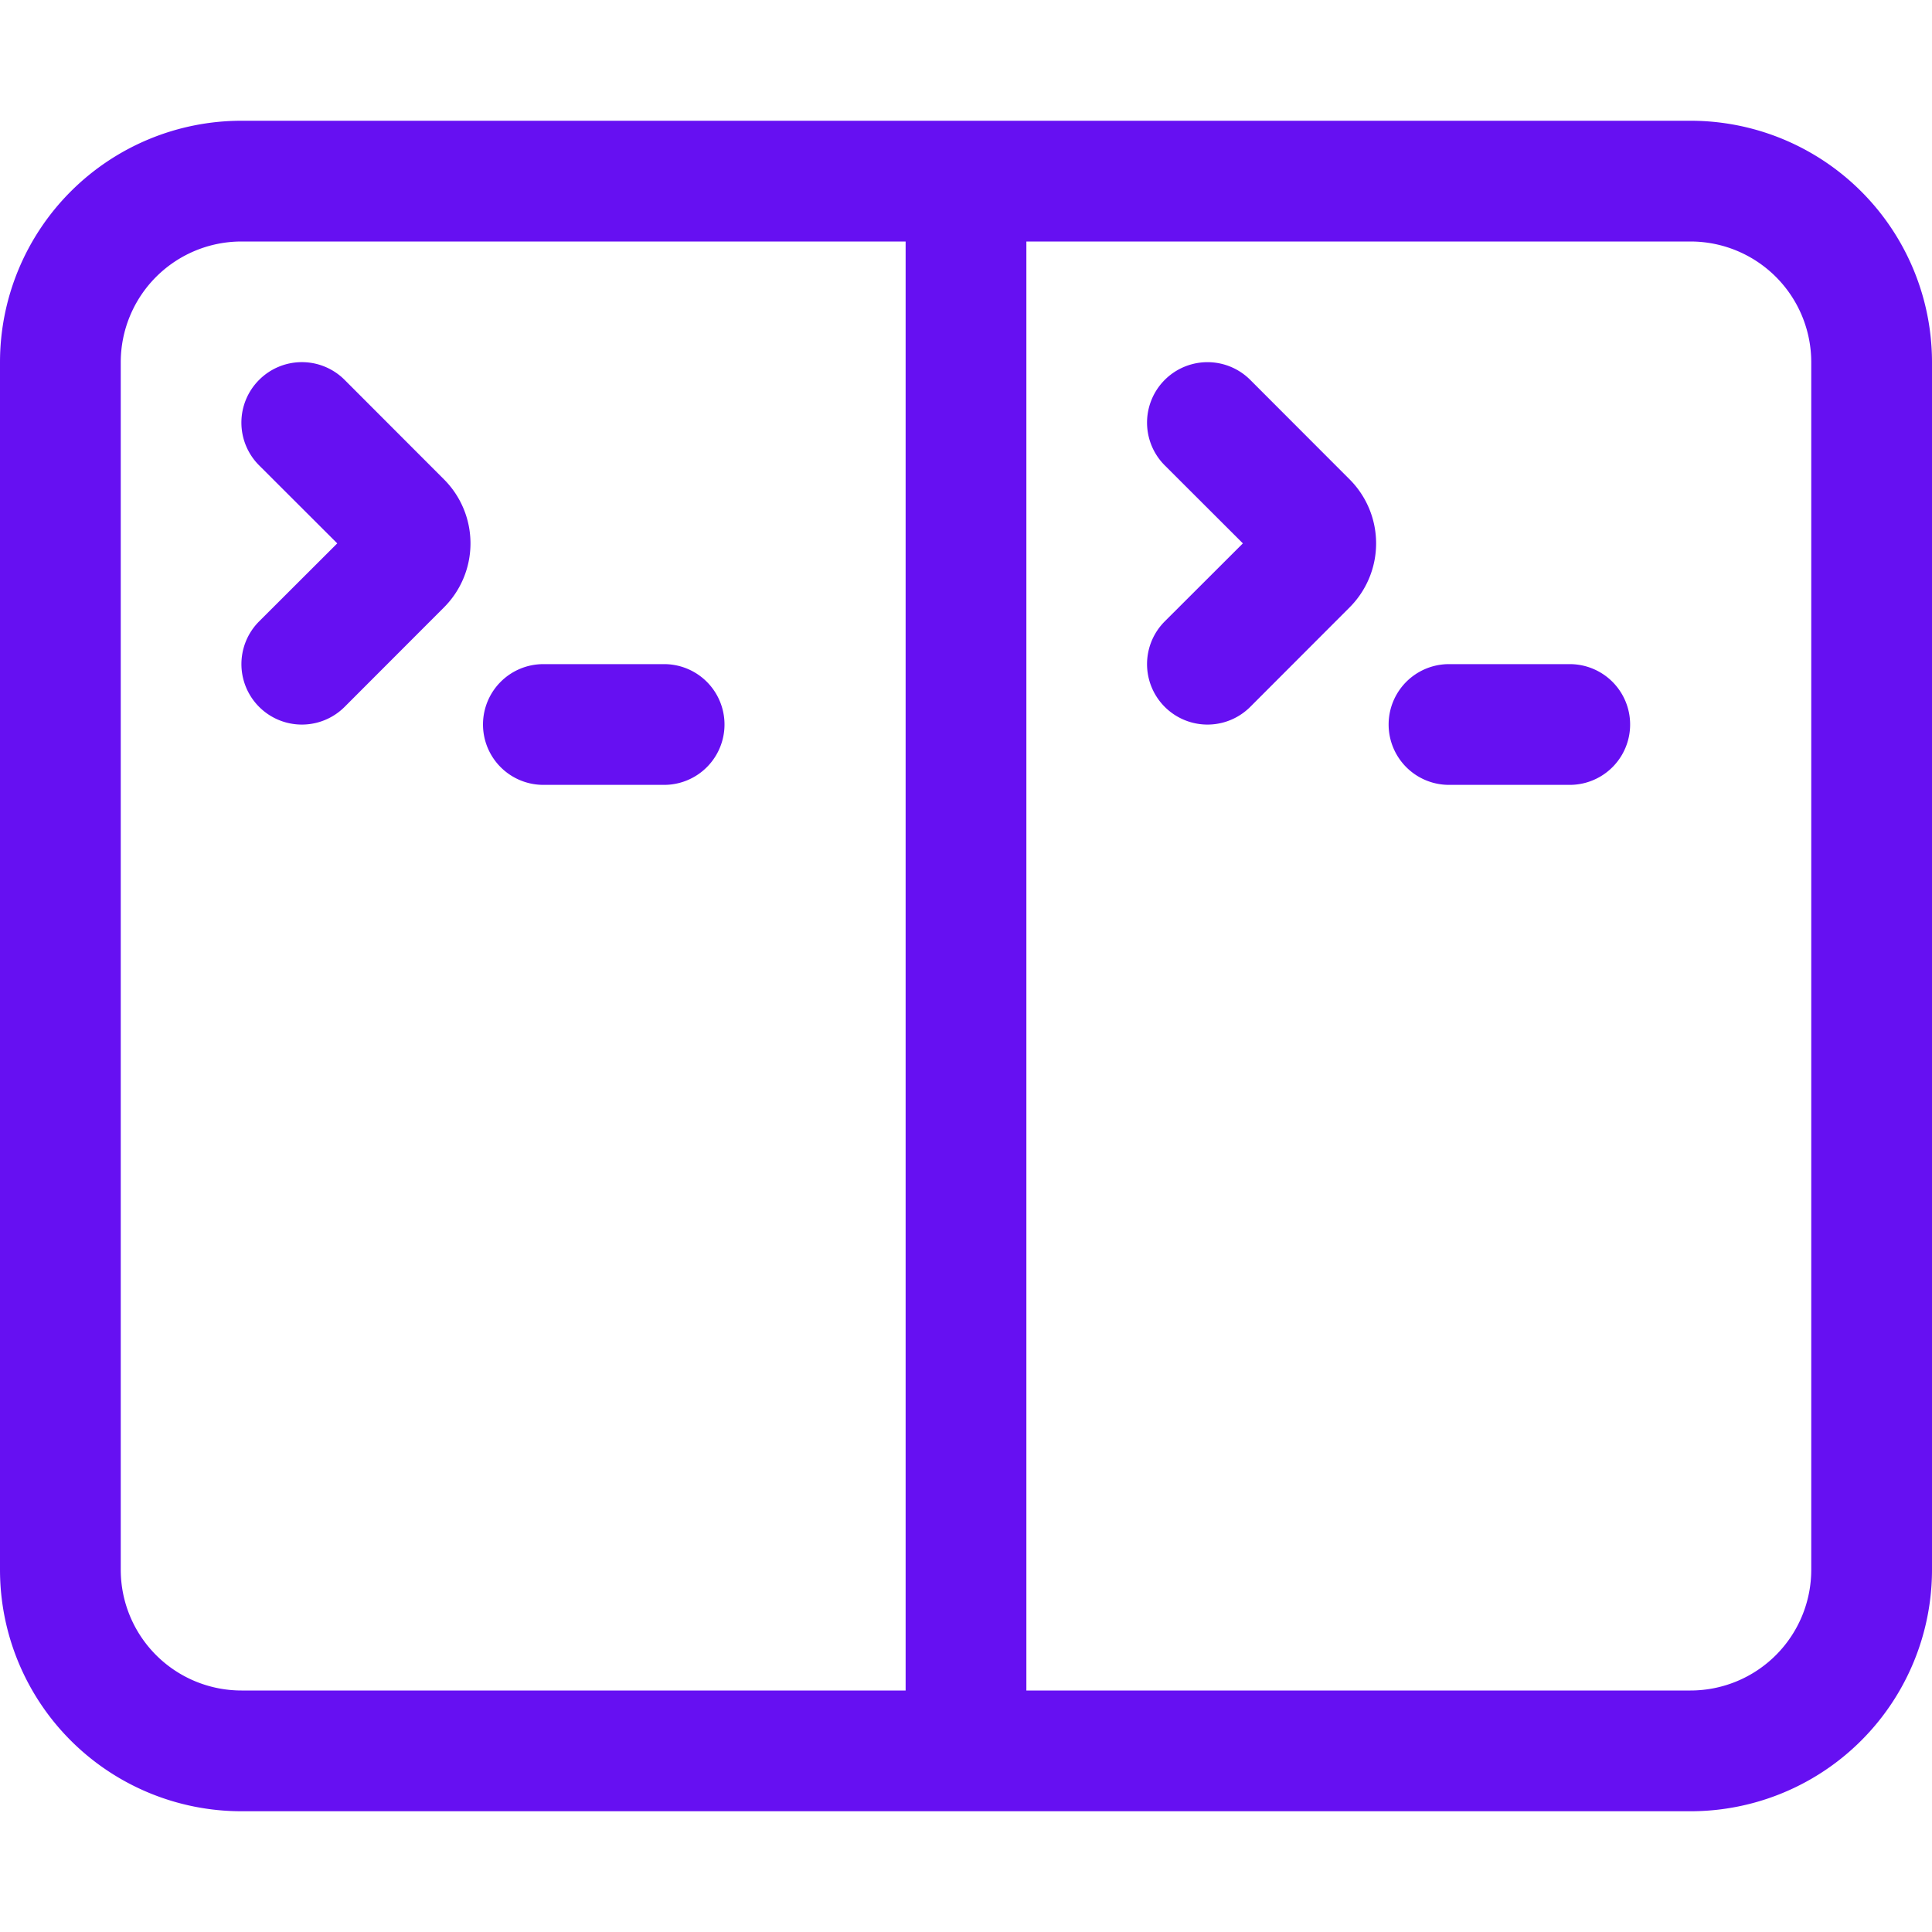 <svg xmlns="http://www.w3.org/2000/svg" width="16" height="16" fill="#6610f2" class="bi bi-terminal-split" viewBox="0 0 16 16">
  <path d="M2.146 3.146a.5.5 0 0 1 .708 0l.823.824a.75.75 0 0 1 0 1.06l-.823.824a.5.5 0 1 1-.708-.708l.647-.646-.647-.646a.5.5 0 0 1 0-.708ZM4 6a.5.5 0 0 1 .5-.5h1a.5.5 0 0 1 0 1h-1A.5.5 0 0 1 4 6m6.354-2.854a.5.5 0 0 0-.708.708l.647.646-.647.646a.5.5 0 1 0 .708.708l.823-.824a.75.75 0 0 0 0-1.06l-.823-.824ZM12 5.5a.5.5 0 0 0 0 1h1a.5.5 0 0 0 0-1z"/>
  <path d="M0 3a2 2 0 0 1 2-2h12a2 2 0 0 1 2 2v10a2 2 0 0 1-2 2H2a2 2 0 0 1-2-2zm2-1a1 1 0 0 0-1 1v10a1 1 0 0 0 1 1h5.5V2zm6.5 0v12H14a1 1 0 0 0 1-1V3a1 1 0 0 0-1-1z"/>
</svg>